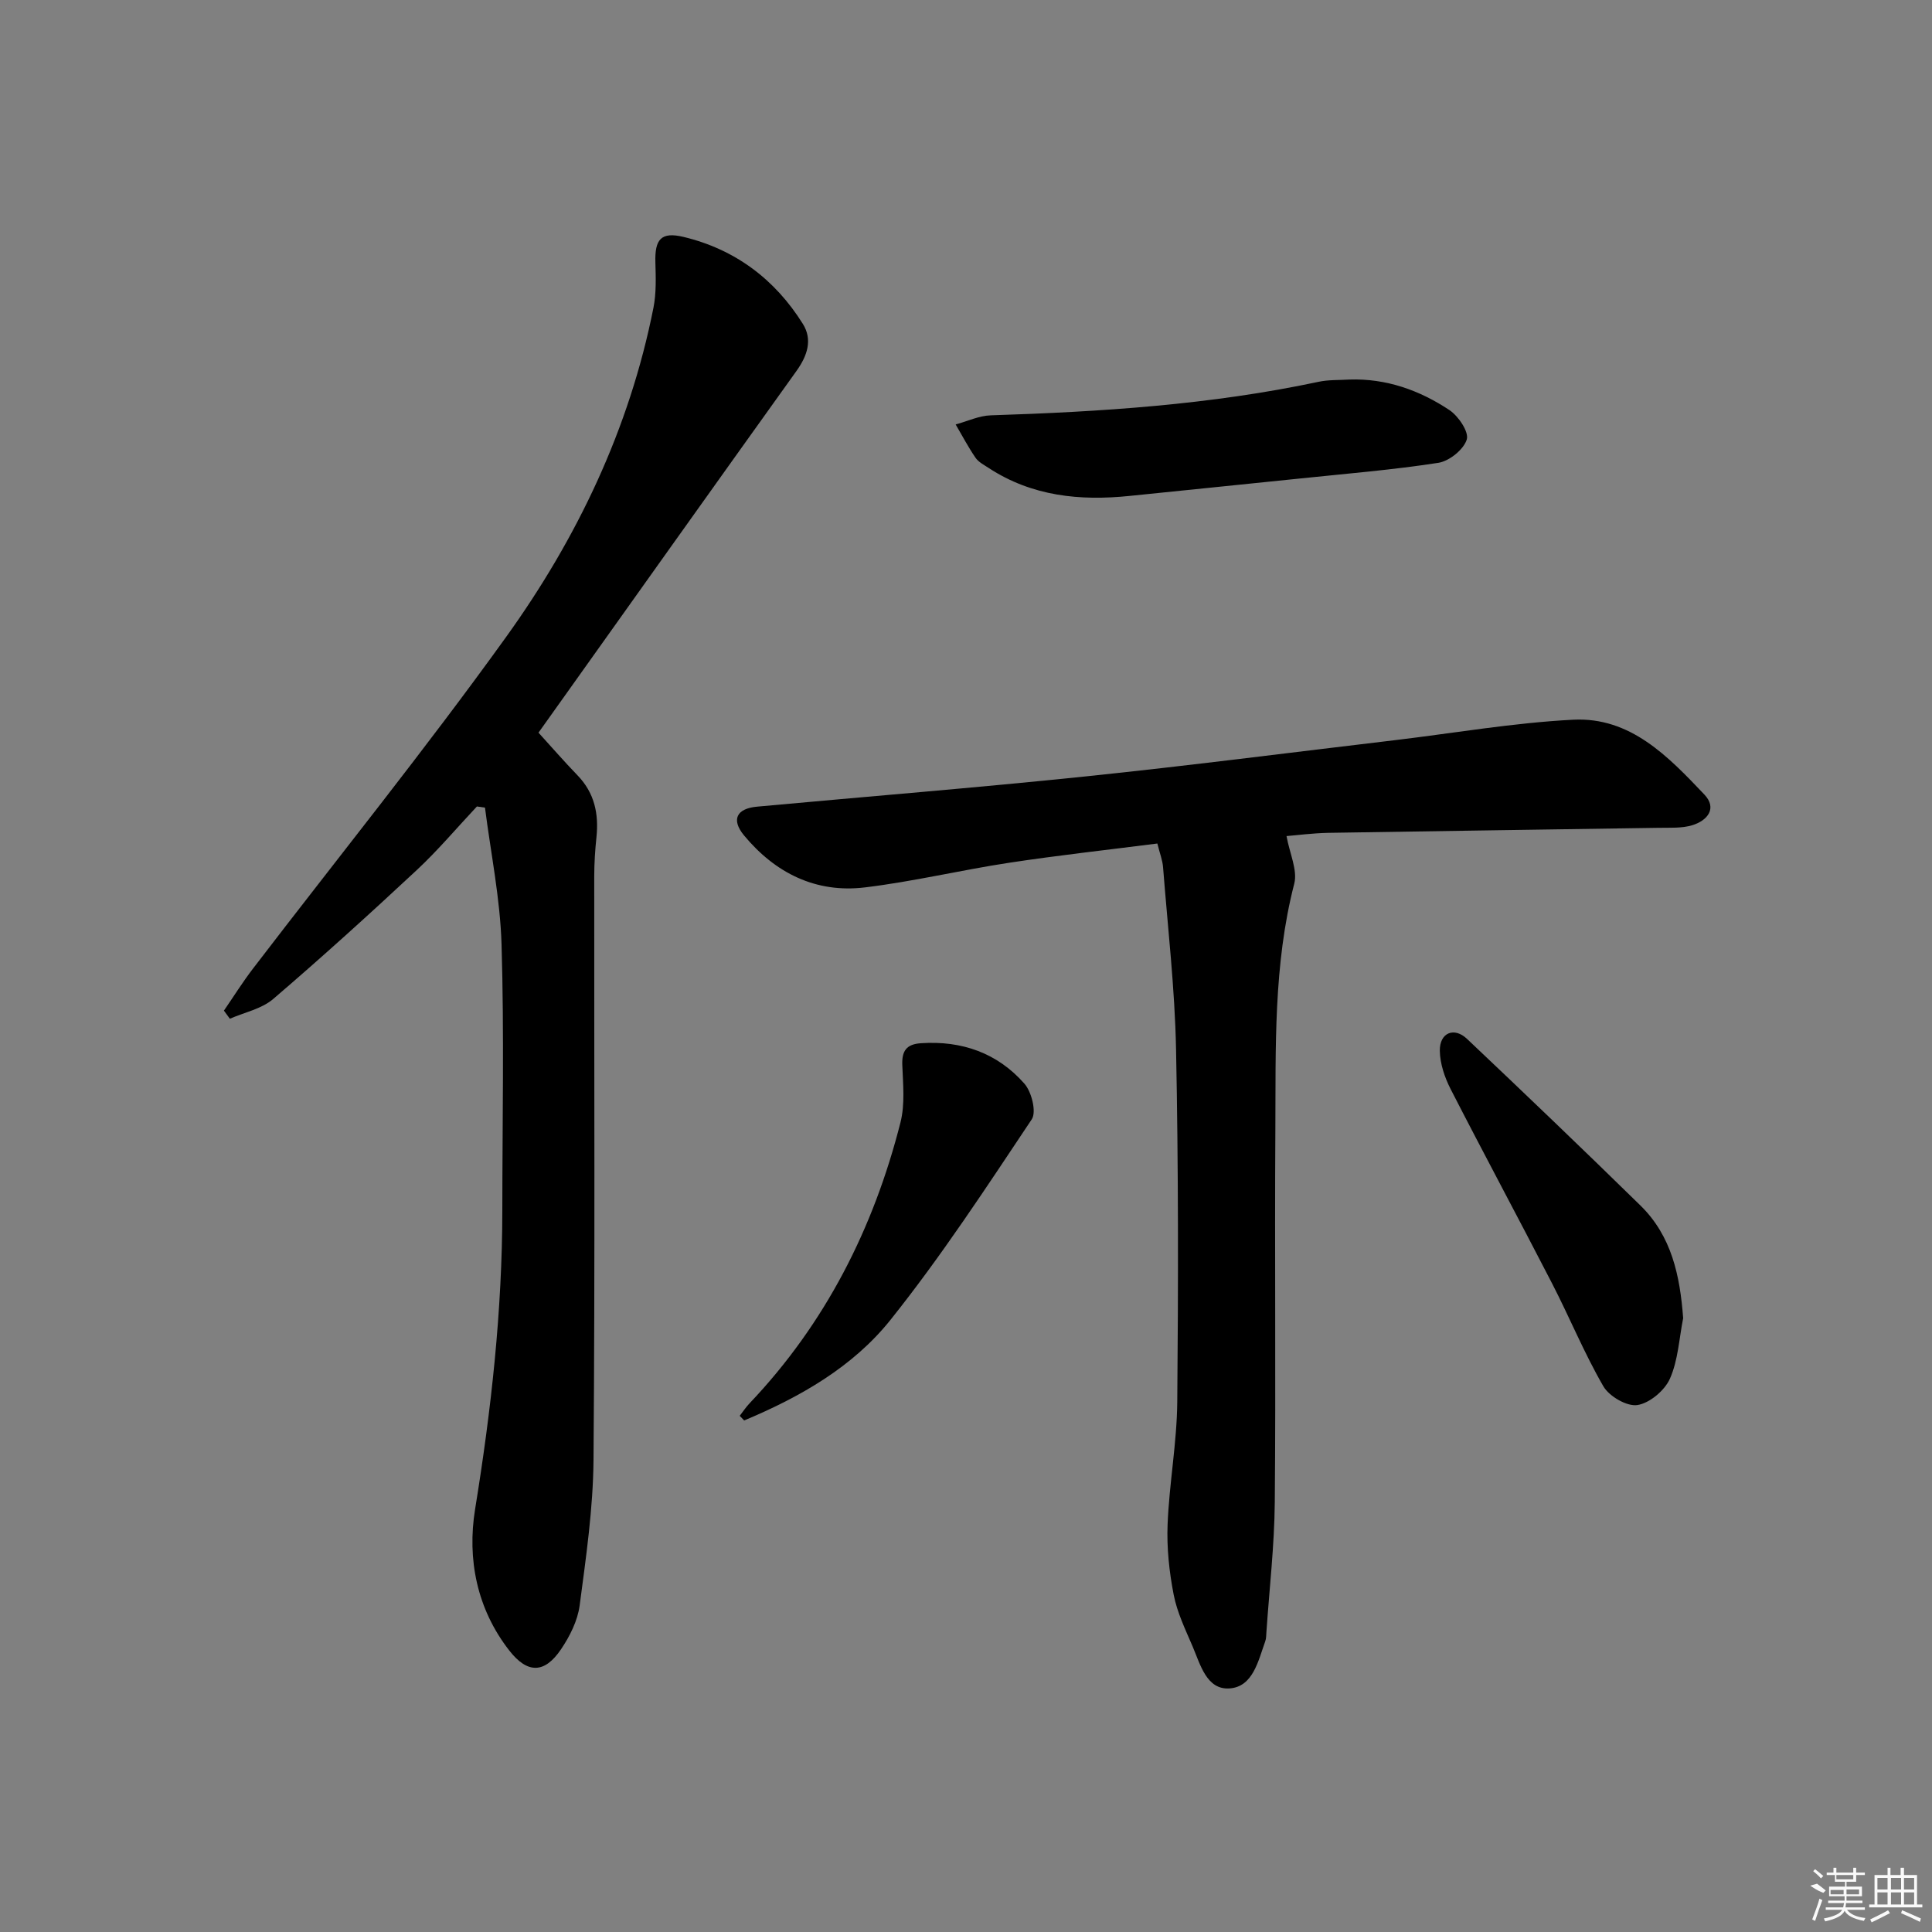 <svg enable-background="new 0 0 400 400" viewBox="0 0 400 400" xmlns="http://www.w3.org/2000/svg"><rect x="0" y="0" width="400" height="400" fill="#808080" stroke="none"/><path d="m46.36 209.24c2.01-2.92 3.89-5.93 6.04-8.73 17.49-22.85 35.58-45.26 52.37-68.61 14.74-20.49 25.55-43.14 30.52-68.18.6-3.04.49-6.27.4-9.4-.14-4.76 1.16-6.39 5.82-5.27 10.65 2.55 18.94 8.76 24.72 18.02 2.04 3.27.92 6.59-1.32 9.72-17.44 24.34-34.78 48.74-52.15 73.12-.38.53-.75 1.06-1.27 1.78 2.72 2.99 5.34 6 8.1 8.86 3.5 3.63 4.4 7.94 3.9 12.78-.28 2.64-.45 5.31-.46 7.97-.03 40.32.17 80.63-.15 120.95-.08 10.06-1.55 20.14-2.87 30.15-.42 3.15-2.03 6.36-3.84 9.04-3.42 5.09-6.97 5.11-10.73.28-6.74-8.64-8.74-18.97-7.08-29.24 3.34-20.56 5.63-41.14 5.64-61.97.01-18.33.39-36.66-.16-54.97-.28-9.47-2.23-18.89-3.43-28.33-.56-.08-1.11-.16-1.67-.24-4.16 4.43-8.09 9.11-12.53 13.24-9.72 9.06-19.57 17.99-29.66 26.63-2.4 2.05-5.95 2.76-8.96 4.08-.41-.57-.82-1.13-1.23-1.68z"/><path d="m266.36 173.1c.65 3.62 2.32 7.05 1.6 9.86-4.34 16.83-3.81 33.97-3.91 51.07-.16 25.66.11 51.33-.12 76.99-.08 8.95-1.12 17.9-1.73 26.84-.05.66-.03 1.37-.25 1.97-1.46 4.06-2.54 9.41-7.39 9.74-4.72.32-6.03-4.89-7.62-8.64-1.5-3.52-3.22-7.05-3.94-10.75-.93-4.78-1.46-9.75-1.26-14.6.34-8.46 1.92-16.88 2-25.33.22-24.32.24-48.66-.25-72.97-.25-12.59-1.71-25.16-2.69-37.73-.11-1.44-.67-2.84-1.18-4.91-10.31 1.32-20.52 2.44-30.66 3.98-10 1.52-19.88 3.9-29.91 5.11-10.14 1.22-18.55-2.98-25-10.76-2.71-3.27-1.56-5.57 2.68-5.96 22.67-2.09 45.38-3.91 68.02-6.26 21.31-2.21 42.56-4.96 63.84-7.48 12.36-1.47 24.69-3.62 37.09-4.26 11.87-.62 19.72 7.63 27.18 15.48 2.73 2.87.64 5.4-2.48 6.36-2.17.66-4.61.5-6.94.54-22.81.36-45.62.66-68.42 1.04-3.33.07-6.63.51-8.66.67z"/><path d="m279.4 78.58c7.61-.25 14.49 2.21 20.67 6.31 1.87 1.24 4.09 4.53 3.61 6.1-.64 2.08-3.61 4.47-5.87 4.83-9.5 1.47-19.11 2.25-28.68 3.25-11.73 1.22-23.48 2.39-35.21 3.6-10.33 1.07-20.25.08-29.21-5.77-.97-.64-2.12-1.22-2.74-2.13-1.51-2.2-2.76-4.58-4.11-6.89 2.43-.66 4.84-1.82 7.28-1.89 22.77-.73 45.45-2.18 67.8-6.93 2.09-.46 4.3-.34 6.46-.48z"/><path d="m348.48 272.92c-.84 4.21-1.04 8.69-2.74 12.52-1.08 2.44-4.2 5.07-6.73 5.46-2.17.34-5.84-1.8-7.05-3.88-3.98-6.87-7-14.29-10.65-21.36-6.92-13.43-14.08-26.73-20.97-40.17-1.24-2.42-2.2-5.27-2.24-7.93-.06-3.74 2.94-5.01 5.62-2.48 12.06 11.41 24.05 22.89 35.91 34.5 6.47 6.33 8.2 14.55 8.85 23.34z"/><path d="m153.15 293.13c.68-.87 1.29-1.8 2.04-2.59 15.71-16.54 25.67-36.21 31.24-58.14.96-3.77.53-7.94.38-11.91-.11-2.93.87-4.3 3.84-4.5 8.5-.58 15.87 2.03 21.45 8.38 1.49 1.7 2.53 5.86 1.51 7.38-9.4 14.08-18.69 28.3-29.24 41.51-7.8 9.77-18.77 16.01-30.3 20.83-.31-.32-.62-.64-.92-.96z"/><g fill="#fafafa"><path d="m374.8 390.4 1.4-.4c.7.5 1.3 1 1.8 1.4l-.5.5c-1.5-.6-2.1-1.1-2.7-1.5zm1 7.3-.6-.3c.5-1.4 1.1-2.8 1.5-4.3.2.1.4.2.6.3-.5 1.3-1 2.8-1.5 4.3zm-.4-10.3.4-.4c.4.3 1 .8 1.7 1.4l-.5.5c-.4-.5-1-1-1.6-1.5zm2.5.3h1.7v-1h.6v1h3.5v-1h.6v1h1.8v.5h-1.8v1.4h-2v1h3.2v2h-3.2v.9h3.3v.5h-3.4c0 .3-.1.6-.1.9h4v.5h-3.7c.7.9 1.9 1.5 3.8 1.7-.1.2-.2.4-.3.6-2.1-.4-3.5-1.1-4-2.1-.4 1-1.8 1.7-4 2.2-.1-.2-.2-.4-.3-.6 2.1-.4 3.4-1 3.8-1.8h-3.4v-.5h3.6c.1-.3.1-.6.2-.9h-3.3v-.5h3.4c0-.3 0-.6 0-.9h-3.2v-2h3.3v-1h-2.1v-1.4h-1.7v-.5zm1.1 3.5v1h2.7c0-.3 0-.4 0-.4 0-.1 0-.2 0-.2 0-.1 0-.2 0-.3h-2.7zm1.2-3v.9h3.5v-.9zm4.7 3h-2.6v.6.4h2.6z"/><path d="m393.6 386.7h.6v1.5h2.7v6.1h1.1v.6h-11v-.6h1.1v-6.1h2.7v-1.5h.6v1.5h2.1v-1.5zm-2.7 8.8.4.6c-1.2.6-2.5 1.3-3.8 1.9-.1-.2-.2-.4-.3-.6 1.2-.6 2.5-1.2 3.7-1.9zm-2.2-6.7v2.4h2.1v-2.4zm0 3v2.5h2.1v-2.5zm2.8-3v2.4h2.1v-2.4zm0 3v2.5h2.1v-2.5zm6 6.1c-1.4-.7-2.7-1.3-3.9-1.8l.2-.6c1.5.6 2.7 1.2 3.9 1.7zm-1.2-9.1h-2.1v2.4h2.1zm-2.1 3v2.5h2.1v-2.5z"/></g></svg>